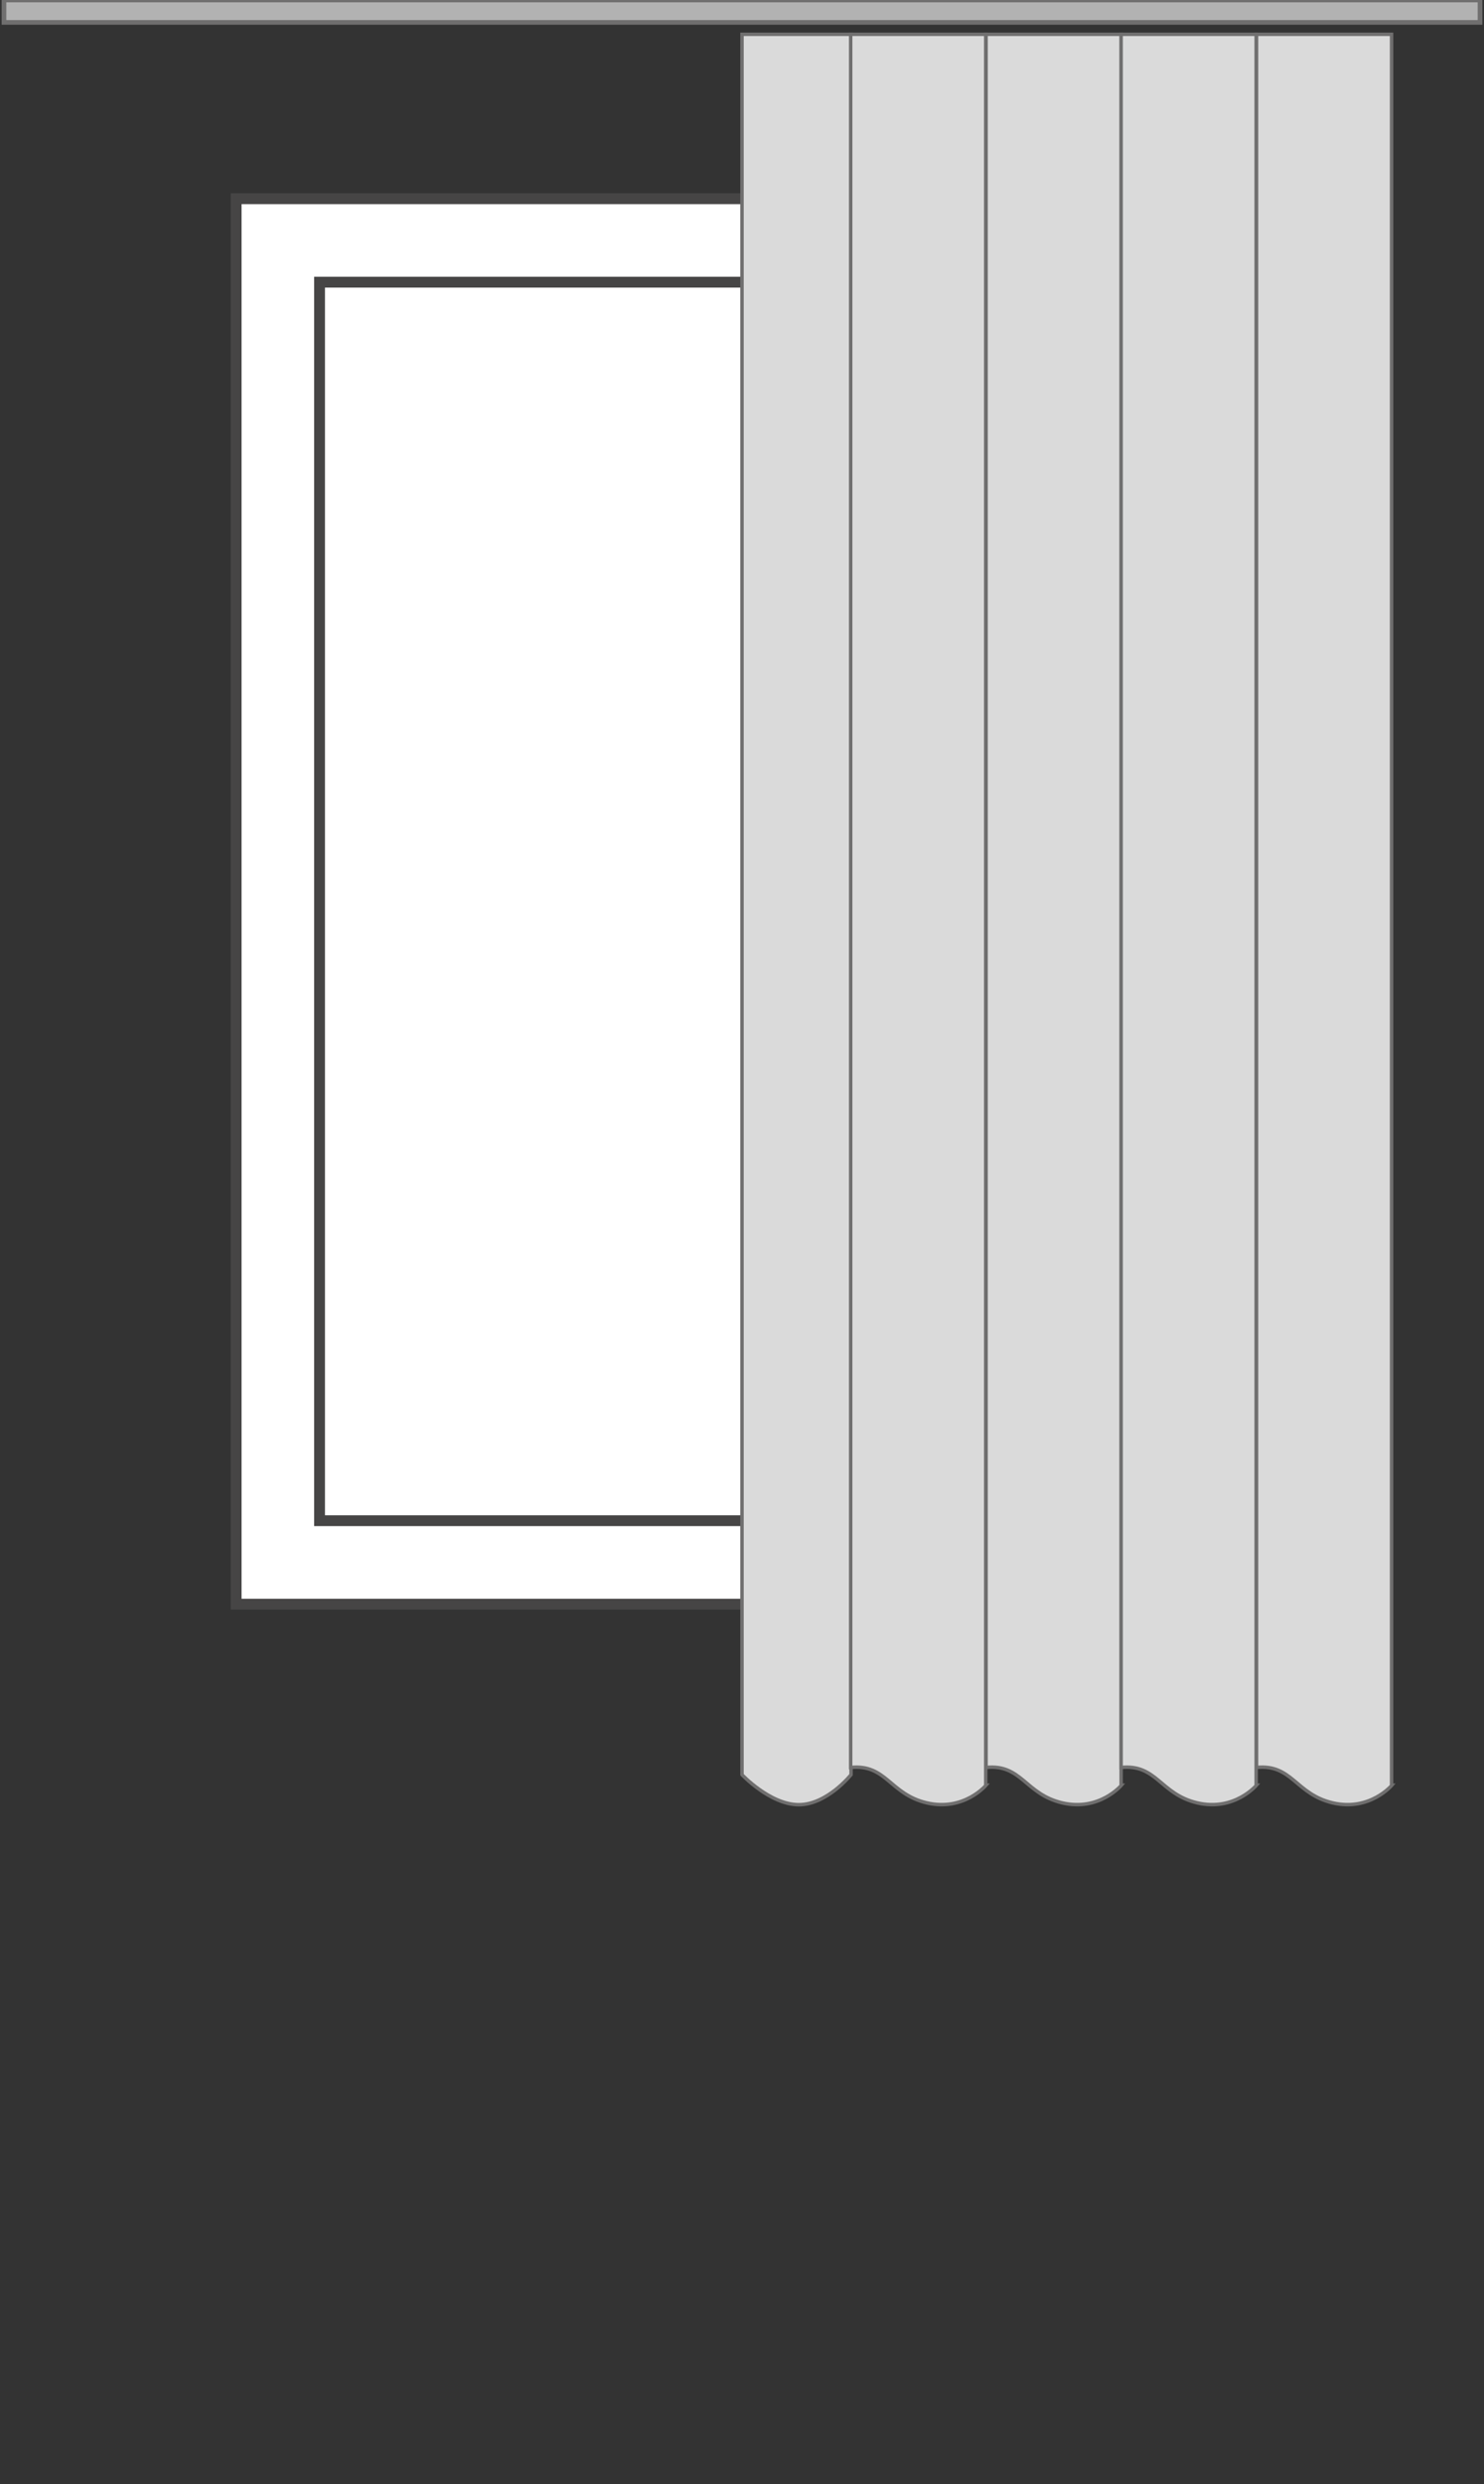 <?xml version="1.0" encoding="utf-8"?>
<!-- Generator: Adobe Illustrator 18.0.0, SVG Export Plug-In . SVG Version: 6.00 Build 0)  -->
<!DOCTYPE svg PUBLIC "-//W3C//DTD SVG 1.1//EN" "http://www.w3.org/Graphics/SVG/1.1/DTD/svg11.dtd">
<svg version="1.1" id="Layer_1" xmlns="http://www.w3.org/2000/svg" xmlns:xlink="http://www.w3.org/1999/xlink" x="0px" y="0px"
	 width="411px" height="687.6px" viewBox="0 0 411 687.6" enable-background="new 0 0 411 687.6" xml:space="preserve">
<rect x="0" y="0" width="411" height="687.6" fill="#333333" stroke="none"/>
<g>
	<rect x="65.4" y="55" fill="#FFFFFF" stroke="#464545" stroke-width="3" width="280.2" height="389"/>
	<rect x="88.5" y="78.1" fill="none" stroke="#464545" stroke-width="3" width="234" height="342.8"/>
</g>
<g>
	<rect x="1.1" y="0" fill="#B2B2B2" stroke="#706F6F" stroke-width="1.291" stroke-miterlimit="10" width="408.8" height="6.2"/>
</g>
<g>
	<path fill="#DADADA" stroke="#706F6F" stroke-width="0.953" stroke-miterlimit="10" d="M205.5,491.2c0,0,7.7,8.2,15.6,8.3
		c7.9,0.1,14.6-8.3,14.6-8.3V9.5c0,0-4.9,0-15.1,0s-15.1,0-15.1,0V491.2z"/>
	<path fill="#DADADA" stroke="#706F6F" stroke-width="0.953" stroke-miterlimit="10" d="M310.6,494.1c0,0-6.1,7.3-16.4,4.9
		c-10.3-2.4-11.2-10.8-21.1-9.8V9.5c0,0,4.7,0,18.7,0c14,0,18.7,0,18.7,0V494.1z"/>
	<path fill="#DADADA" stroke="#706F6F" stroke-width="0.953" stroke-miterlimit="10" d="M273.1,494.1c0,0-6.1,7.3-16.4,4.9
		c-10.3-2.4-11.2-10.8-21.1-9.8V9.5c0,0,4.7,0,18.7,0c14,0,18.7,0,18.7,0V494.1z"/>
	<path fill="#DADADA" stroke="#706F6F" stroke-width="0.953" stroke-miterlimit="10" d="M385.5,494.1c0,0-6.1,7.3-16.4,4.9
		c-10.3-2.4-11.2-10.8-21.1-9.8V9.5c0,0,4.7,0,18.7,0c14,0,18.7,0,18.7,0V494.1z"/>
	<path fill="#DADADA" stroke="#706F6F" stroke-width="0.953" stroke-miterlimit="10" d="M348,494.1c0,0-6.1,7.3-16.4,4.9
		c-10.3-2.4-11.2-10.8-21.1-9.8V9.5c0,0,4.7,0,18.7,0c14,0,18.7,0,18.7,0V494.1z"/>
</g>
</svg>
